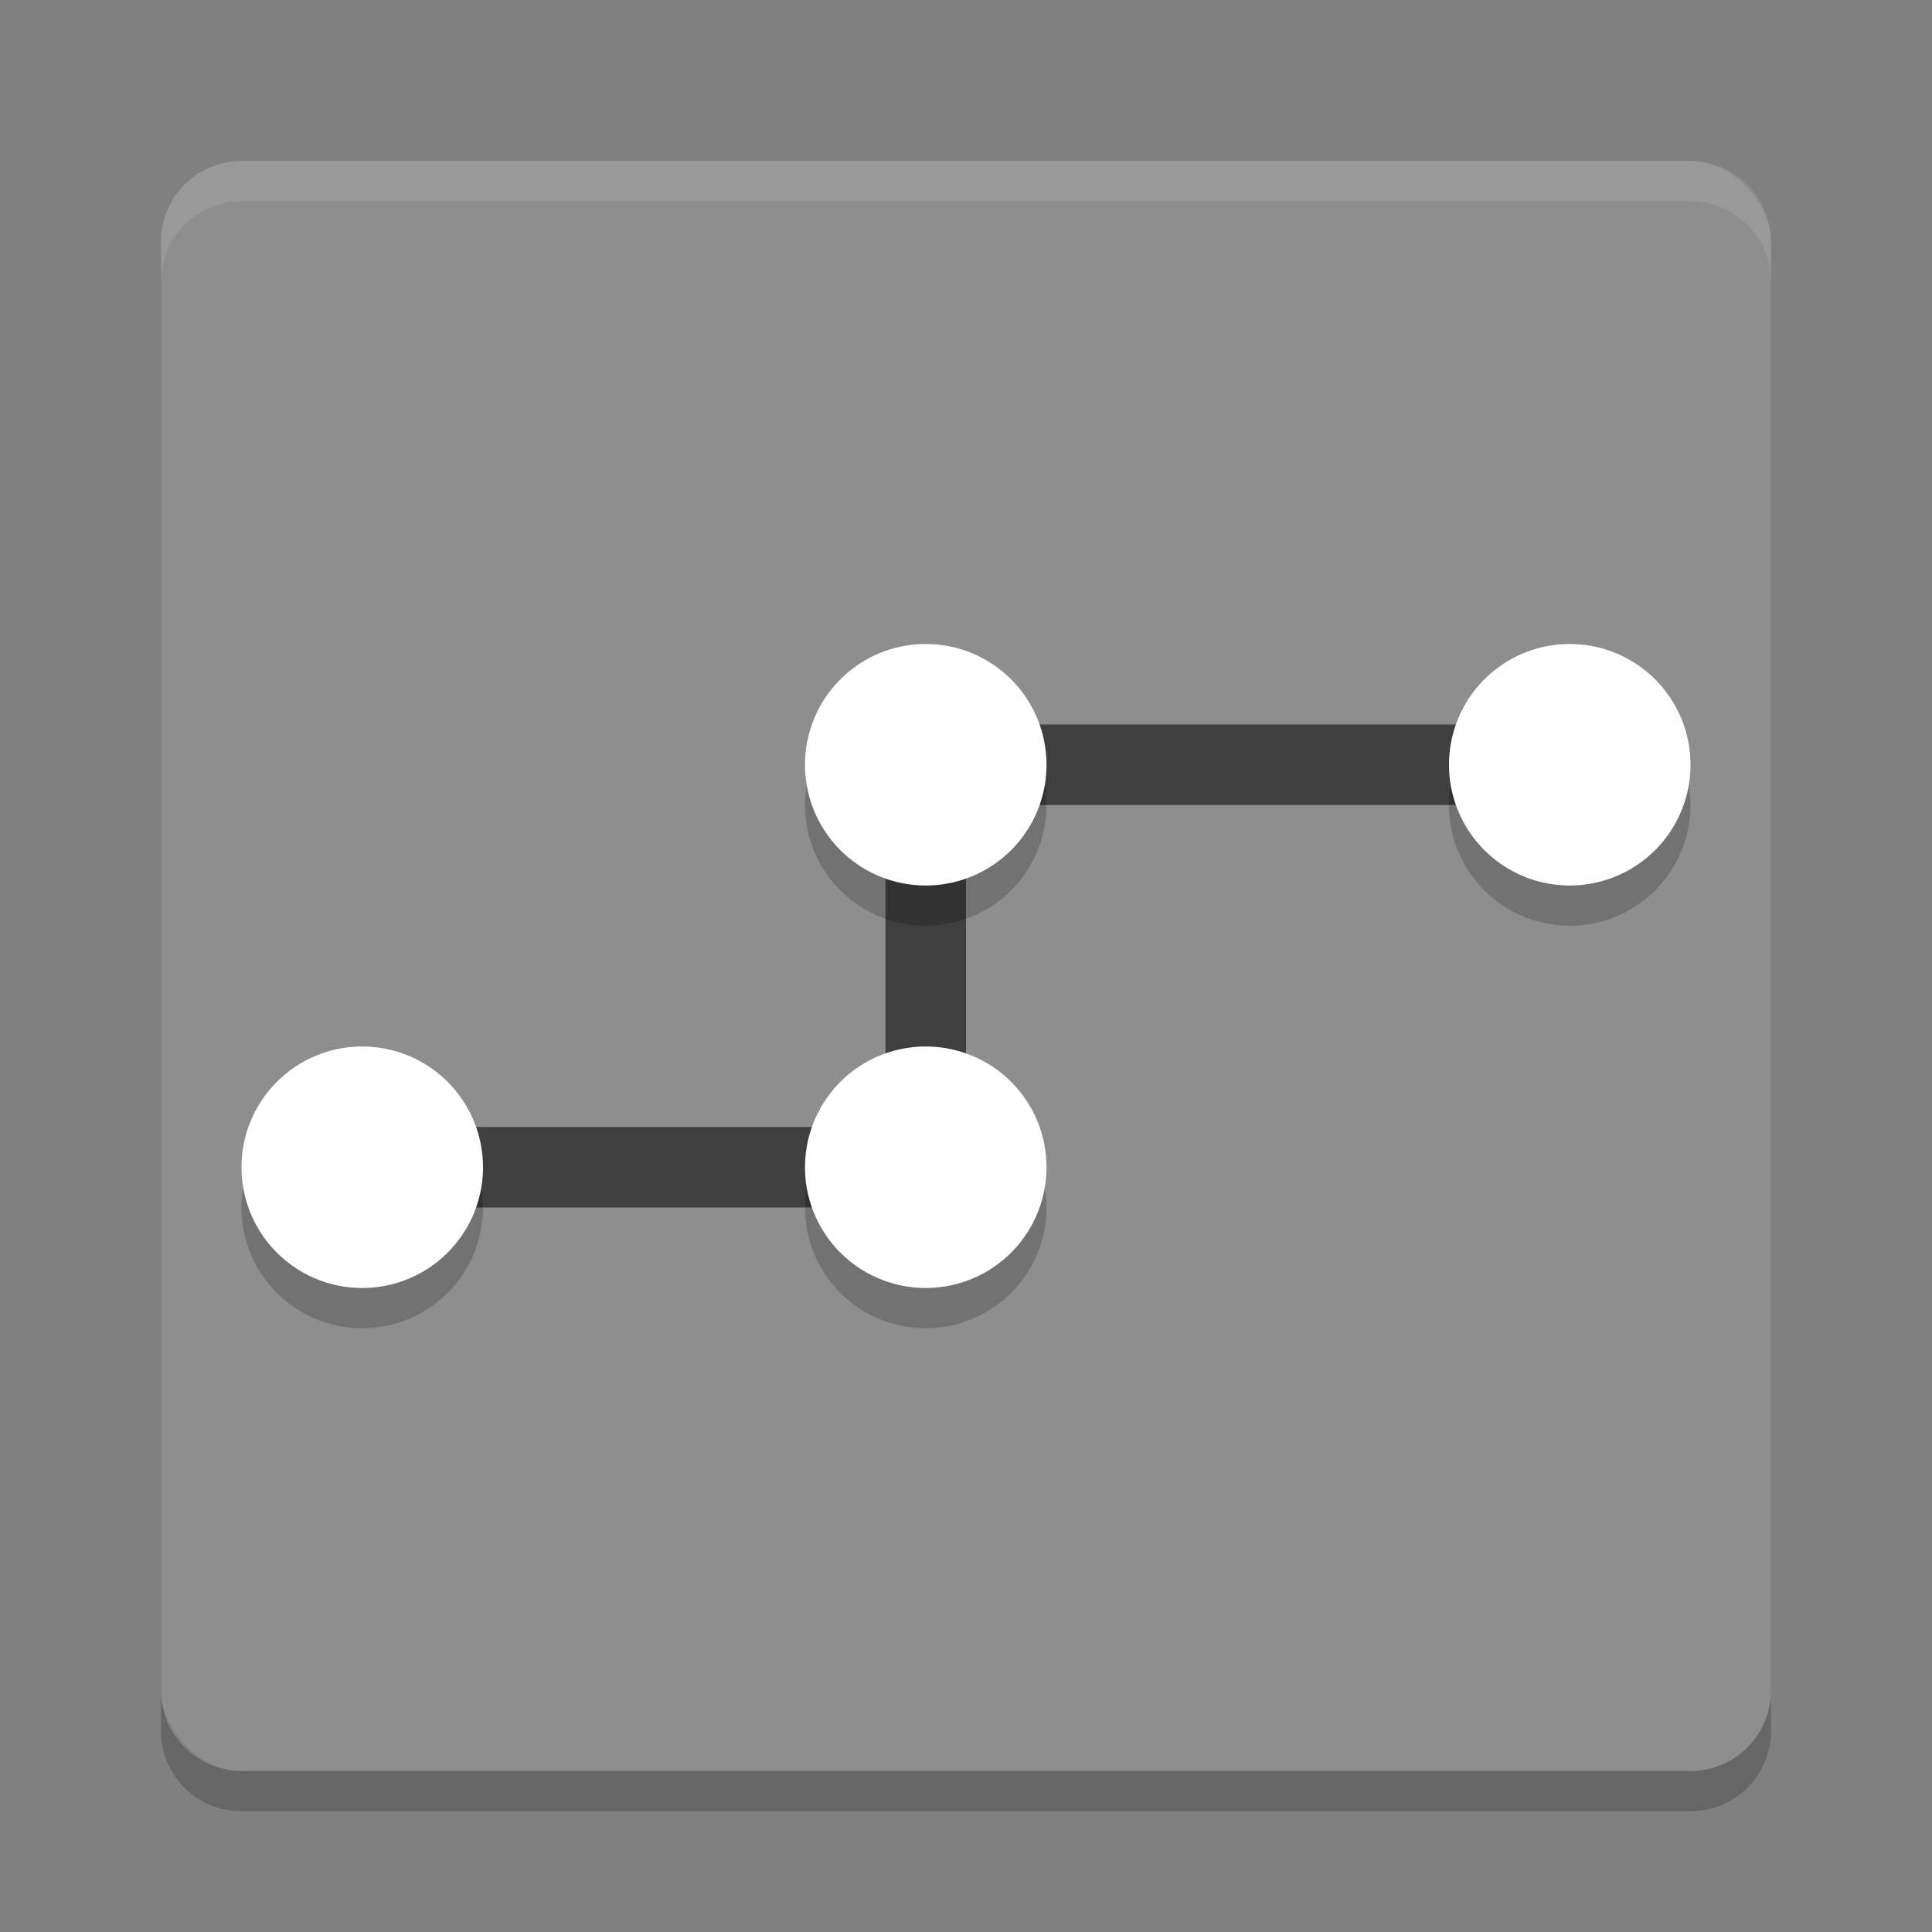 <svg xmlns="http://www.w3.org/2000/svg" width="24" height="24" version="1"><rect width="100%" height="100%" fill="#808080" stroke="none"/><defs>
<linearGradient id="ucPurpleBlue" x1="0%" y1="0%" x2="100%" y2="100%">
  <stop offset="0%" style="stop-color:#B794F4;stop-opacity:1"/>
  <stop offset="100%" style="stop-color:#4299E1;stop-opacity:1"/>
</linearGradient>
</defs>
 <rect style="fill:#8e8e8e" width="20" height="20" x="2" y="2" rx="1" ry="1"/>
 <path style="opacity:0.1;fill:#ffffff" d="M 3,2 C 2.446,2 2,2.446 2,3 v 0.5 c 0,-0.554 0.446,-1 1,-1 h 18 c 0.554,0 1,0.446 1,1 V 3 C 22,2.446 21.554,2 21,2 Z"/>
 <path style="opacity:0.2" d="m 3,22.5 c -0.554,0 -1,-0.446 -1,-1 V 21 c 0,0.554 0.446,1 1,1 h 18 c 0.554,0 1,-0.446 1,-1 v 0.5 c 0,0.554 -0.446,1 -1,1 z"/>
 <path style="fill:#3f3f3f" d="m 11,9 v 5 H 4.5 v 1 H 12 v -5 h 7.5 V 9 H 12 Z"/>
 <path style="opacity:0.2" d="M 11.5,8.5 A 1.5,1.5 0 0 0 10,10 1.5,1.5 0 0 0 11.5,11.5 1.5,1.5 0 0 0 13,10 1.5,1.5 0 0 0 11.5,8.5 Z m 8,0 A 1.5,1.5 0 0 0 18,10 1.5,1.5 0 0 0 19.5,11.5 1.5,1.5 0 0 0 21,10 1.5,1.5 0 0 0 19.5,8.5 Z m -15,5 A 1.5,1.5 0 0 0 3,15 1.5,1.5 0 0 0 4.5,16.5 1.5,1.5 0 0 0 6,15 1.5,1.5 0 0 0 4.5,13.5 Z m 7,0 A 1.5,1.5 0 0 0 10,15 1.5,1.5 0 0 0 11.5,16.5 1.5,1.5 0 0 0 13,15 1.5,1.5 0 0 0 11.5,13.5 Z"/>
 <path style="fill:#ffffff" d="M 11.5 8 A 1.5 1.5 0 0 0 10 9.5 A 1.5 1.5 0 0 0 11.5 11 A 1.5 1.5 0 0 0 13 9.5 A 1.5 1.5 0 0 0 11.5 8 z M 19.5 8 A 1.5 1.5 0 0 0 18 9.5 A 1.5 1.5 0 0 0 19.5 11 A 1.5 1.5 0 0 0 21 9.5 A 1.5 1.5 0 0 0 19.5 8 z M 4.5 13 A 1.5 1.5 0 0 0 3 14.5 A 1.5 1.5 0 0 0 4.5 16 A 1.5 1.5 0 0 0 6 14.5 A 1.5 1.5 0 0 0 4.5 13 z M 11.5 13 A 1.5 1.5 0 0 0 10 14.5 A 1.5 1.5 0 0 0 11.5 16 A 1.5 1.5 0 0 0 13 14.5 A 1.5 1.5 0 0 0 11.5 13 z"/>
</svg>
